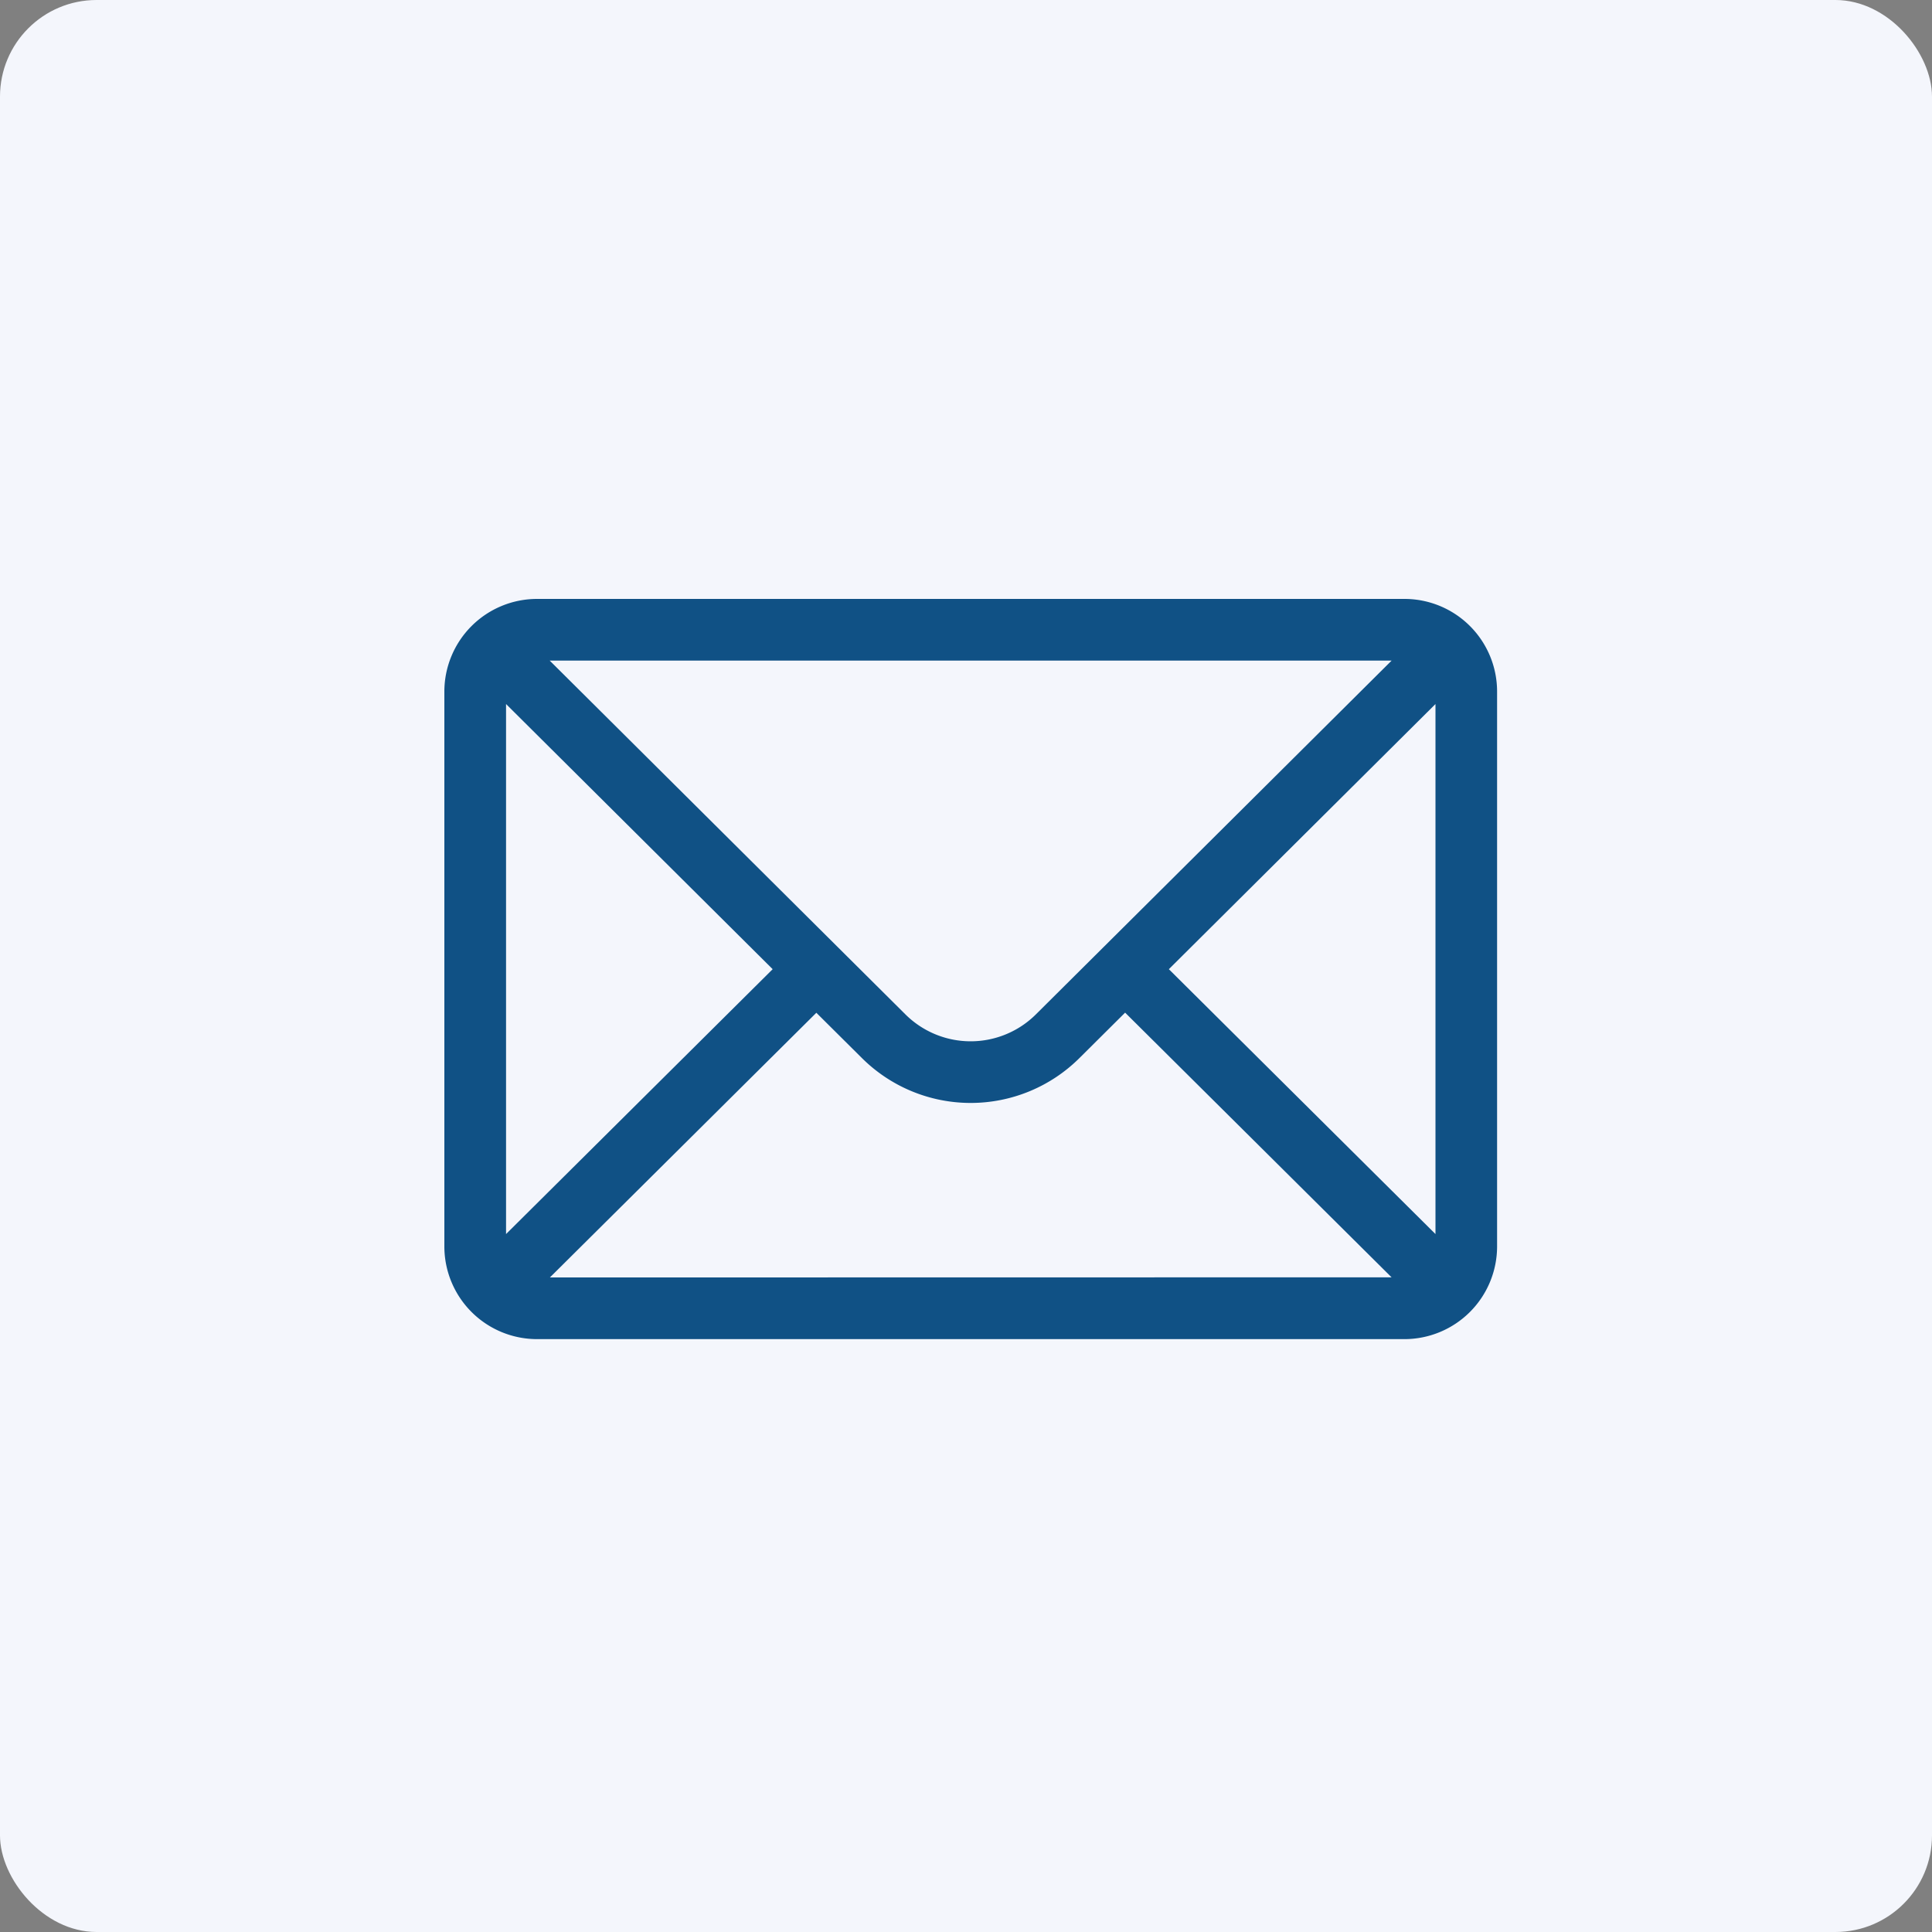 <svg xmlns="http://www.w3.org/2000/svg" width="100" height="100" viewBox="0 0 100 100">
  <rect x="0" y="0" width="100" height="100" fill="#808080" stroke="none"/>
  <g id="Group_56462" data-name="Group 56462" transform="translate(-30 -38)">
    <rect id="Rectangle_9032" data-name="Rectangle 9032" width="100" height="100" rx="5" transform="translate(30 38)" fill="#f4f6fc"/>
    <g id="mail_2_" data-name="mail (2)" transform="translate(53 -7)">
      <g id="Group_56407" data-name="Group 56407" transform="translate(0 76)">
        <path id="Path_164063" data-name="Path 164063" d="M49.7,76H4.789A4.8,4.8,0,0,0,0,80.789v28.735a4.8,4.8,0,0,0,4.789,4.789H49.7a4.8,4.8,0,0,0,4.789-4.789V80.789A4.794,4.794,0,0,0,49.7,76Zm-.671,3.193-18.4,18.3a4.789,4.789,0,0,1-6.776,0l-18.4-18.3ZM3.193,108.875V81.441l13.8,13.724Zm2.269,2.246,13.792-13.7L21.6,99.752a7.982,7.982,0,0,0,11.285,0l2.351-2.338,13.792,13.7ZM51.3,108.875,37.5,95.165,51.3,81.441Z" transform="translate(0 -76)" fill="#105185"/>
      </g>
    </g>
  </g>
</svg>
